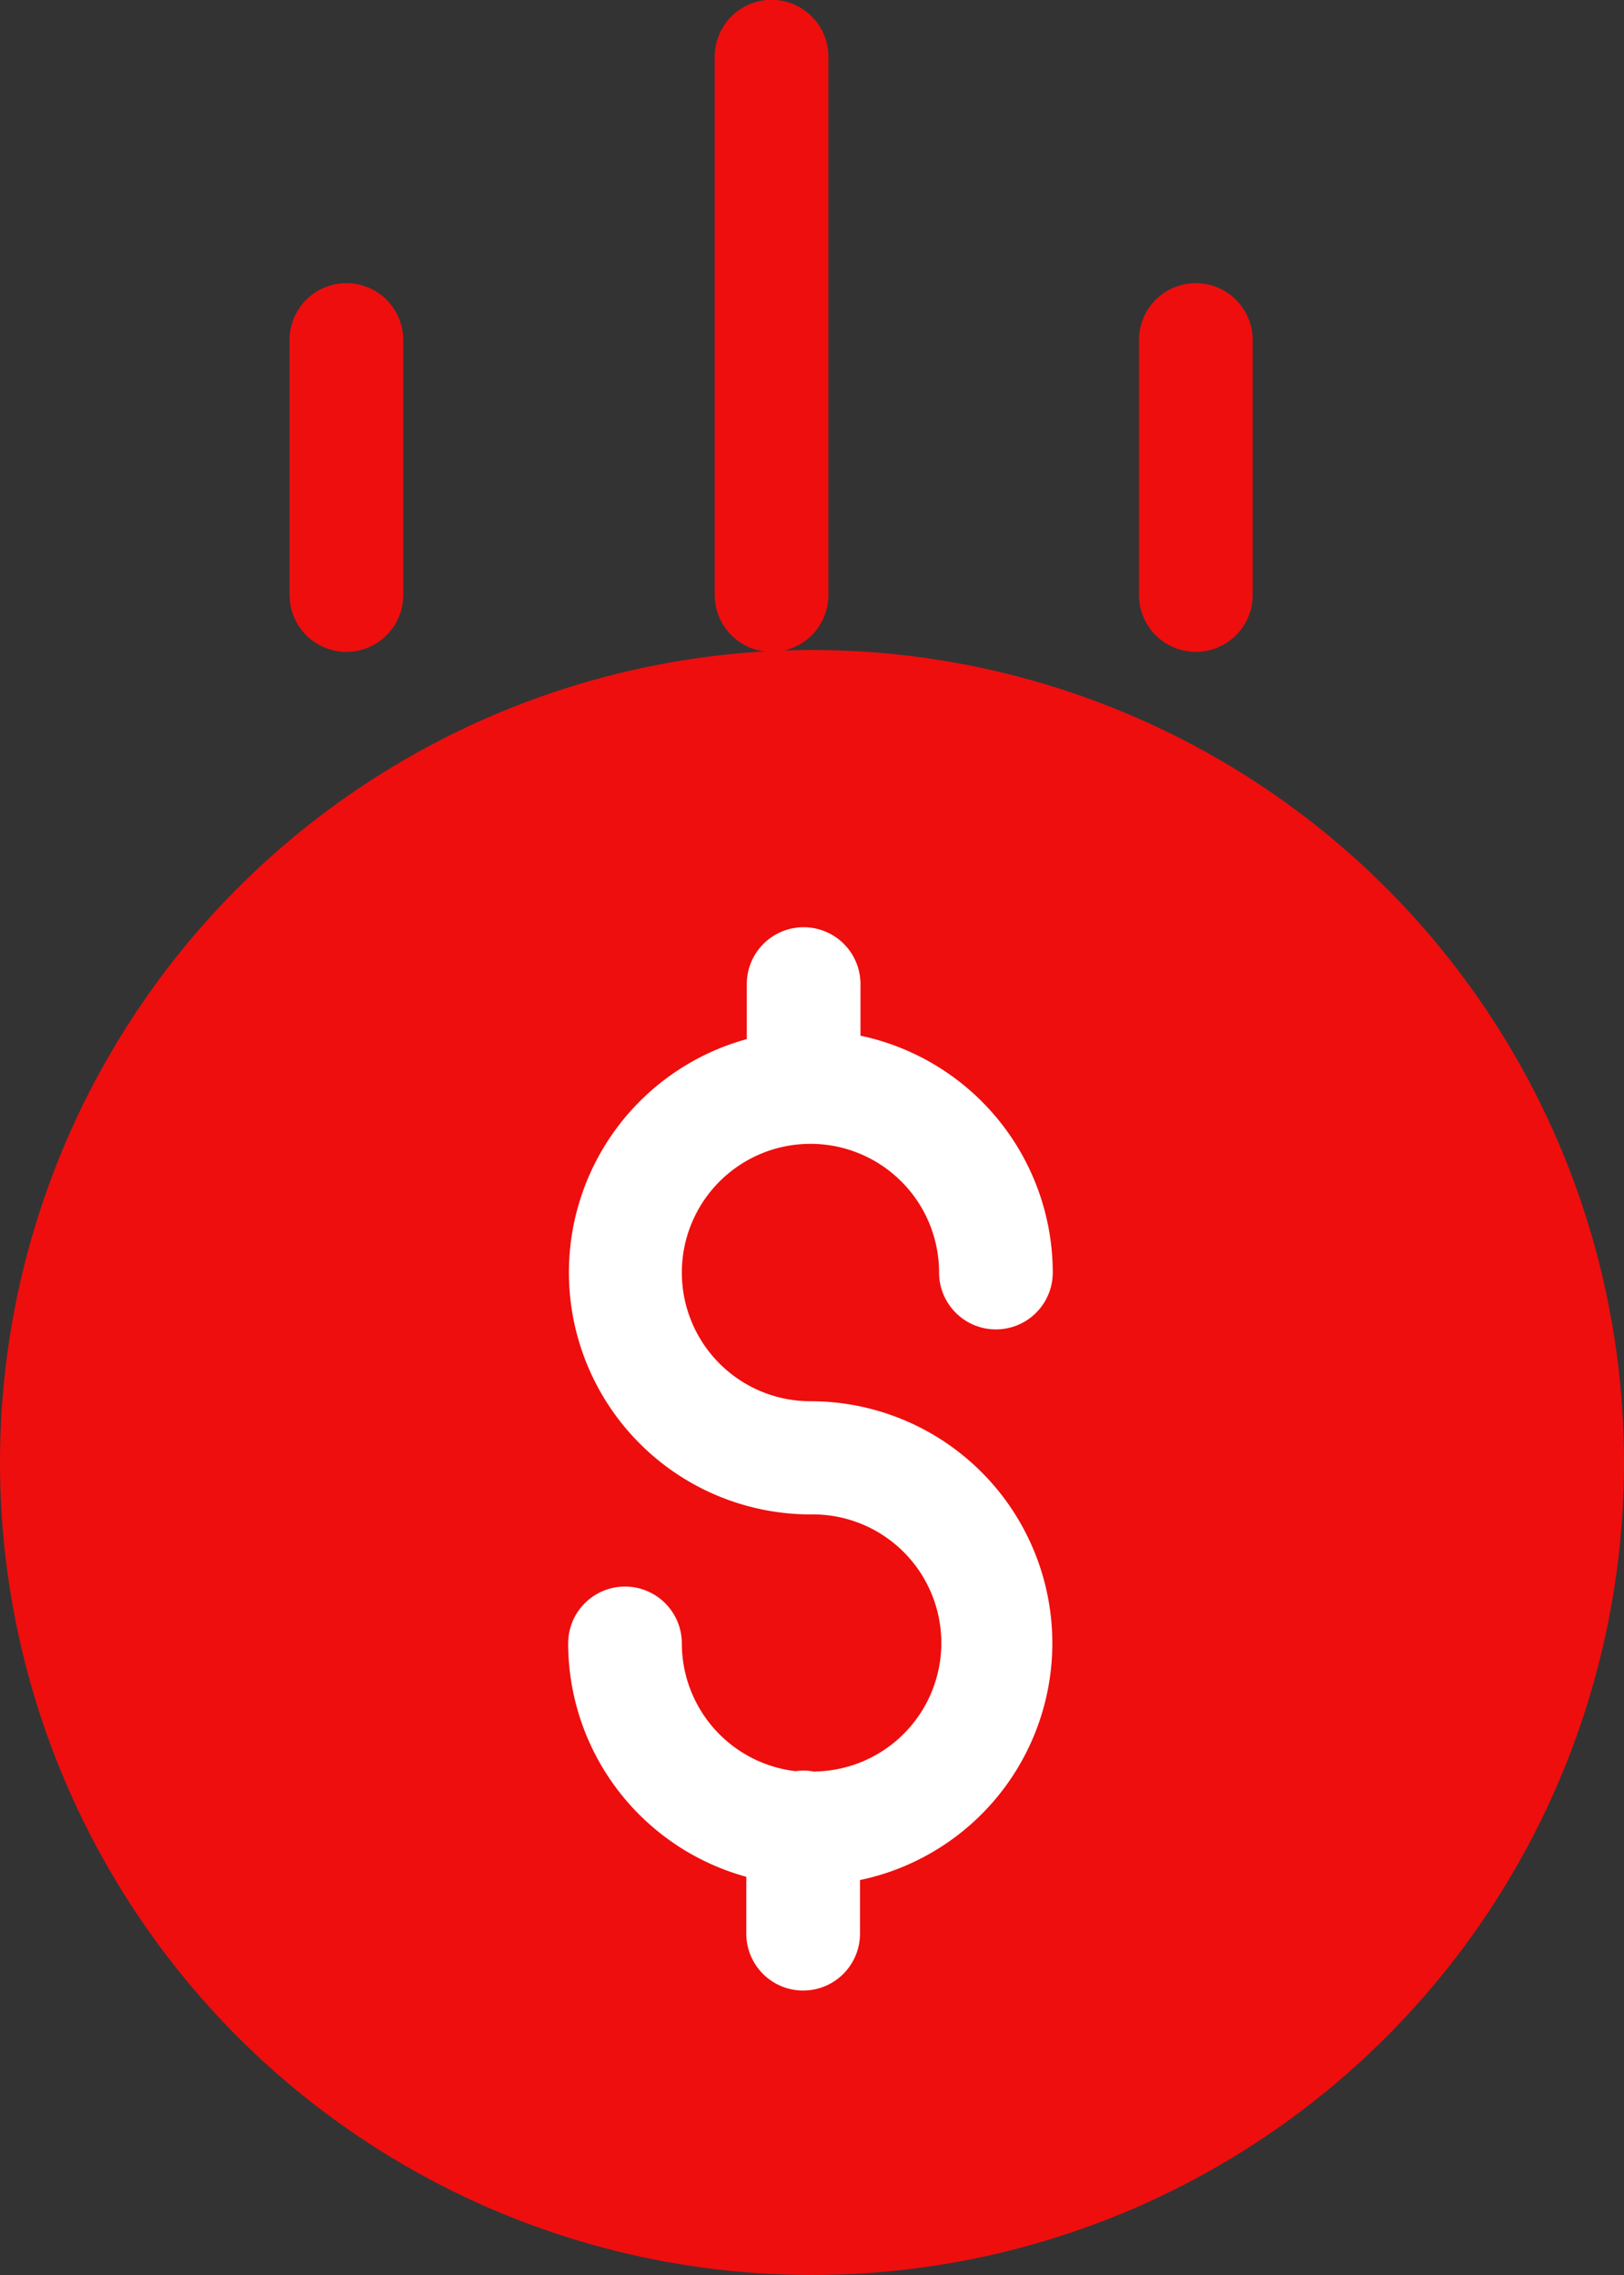 <svg xmlns="http://www.w3.org/2000/svg" width="20" height="28" viewBox="0 0 20 28">
  <rect x="0" y="0" width="20" height="28" fill="#333333" stroke="none"/>
  <g id="Group_14312" data-name="Group 14312" transform="translate(-40 -214)">
    <g id="Group_14306" data-name="Group 14306" transform="translate(-12 36)">
      <g id="Group_12833" data-name="Group 12833" transform="translate(20 -27)">
        <g id="Group_12832" data-name="Group 12832">
          <g id="Group_12831" data-name="Group 12831">
            <path id="Path_1382" data-name="Path 1382" d="M144.6,71.813V65.188a.7.7,0,1,0-1.4,0v6.625a.7.7,0,1,0,1.4,0Z" transform="translate(-102.398 140.51)" fill="#ee0e0e"/>
            <path id="Path_1383" data-name="Path 1383" d="M204.505,108.266v-3.138a.7.7,0,0,0-1.4,0v3.138a.7.7,0,0,0,1.4,0Z" transform="translate(-157.078 104.057)" fill="#ee0e0e"/>
            <path id="Path_1384" data-name="Path 1384" d="M84.685,108.266v-3.138a.7.7,0,0,0-1.4,0v3.138a.7.7,0,0,0,1.4,0Z" transform="translate(-47.719 104.057)" fill="#ee0e0e"/>
            <circle id="Ellipse_794" data-name="Ellipse 794" cx="10" cy="10" r="10" transform="translate(32 213)" fill="#ee0e0e"/>
          </g>
          <path id="Path_19537" data-name="Path 19537" d="M120.116,221.668a.648.648,0,0,0-.239-.008,1.584,1.584,0,0,1-1.4-1.572.7.7,0,0,0-1.4,0,2.983,2.983,0,0,0,2.194,2.872v.7a.7.7,0,0,0,1.4,0V223a2.978,2.978,0,0,0-.61-5.893,1.584,1.584,0,1,1,1.584-1.584.7.7,0,0,0,1.4,0,2.983,2.983,0,0,0-2.368-2.915v-.635a.7.7,0,1,0-1.4,0v.677a2.978,2.978,0,0,0,.785,5.85,1.582,1.582,0,0,1,.057,3.164Z" transform="translate(-78.08 5.139)" fill="#fff"/>
        </g>
      </g>
    </g>
  </g>
</svg>
